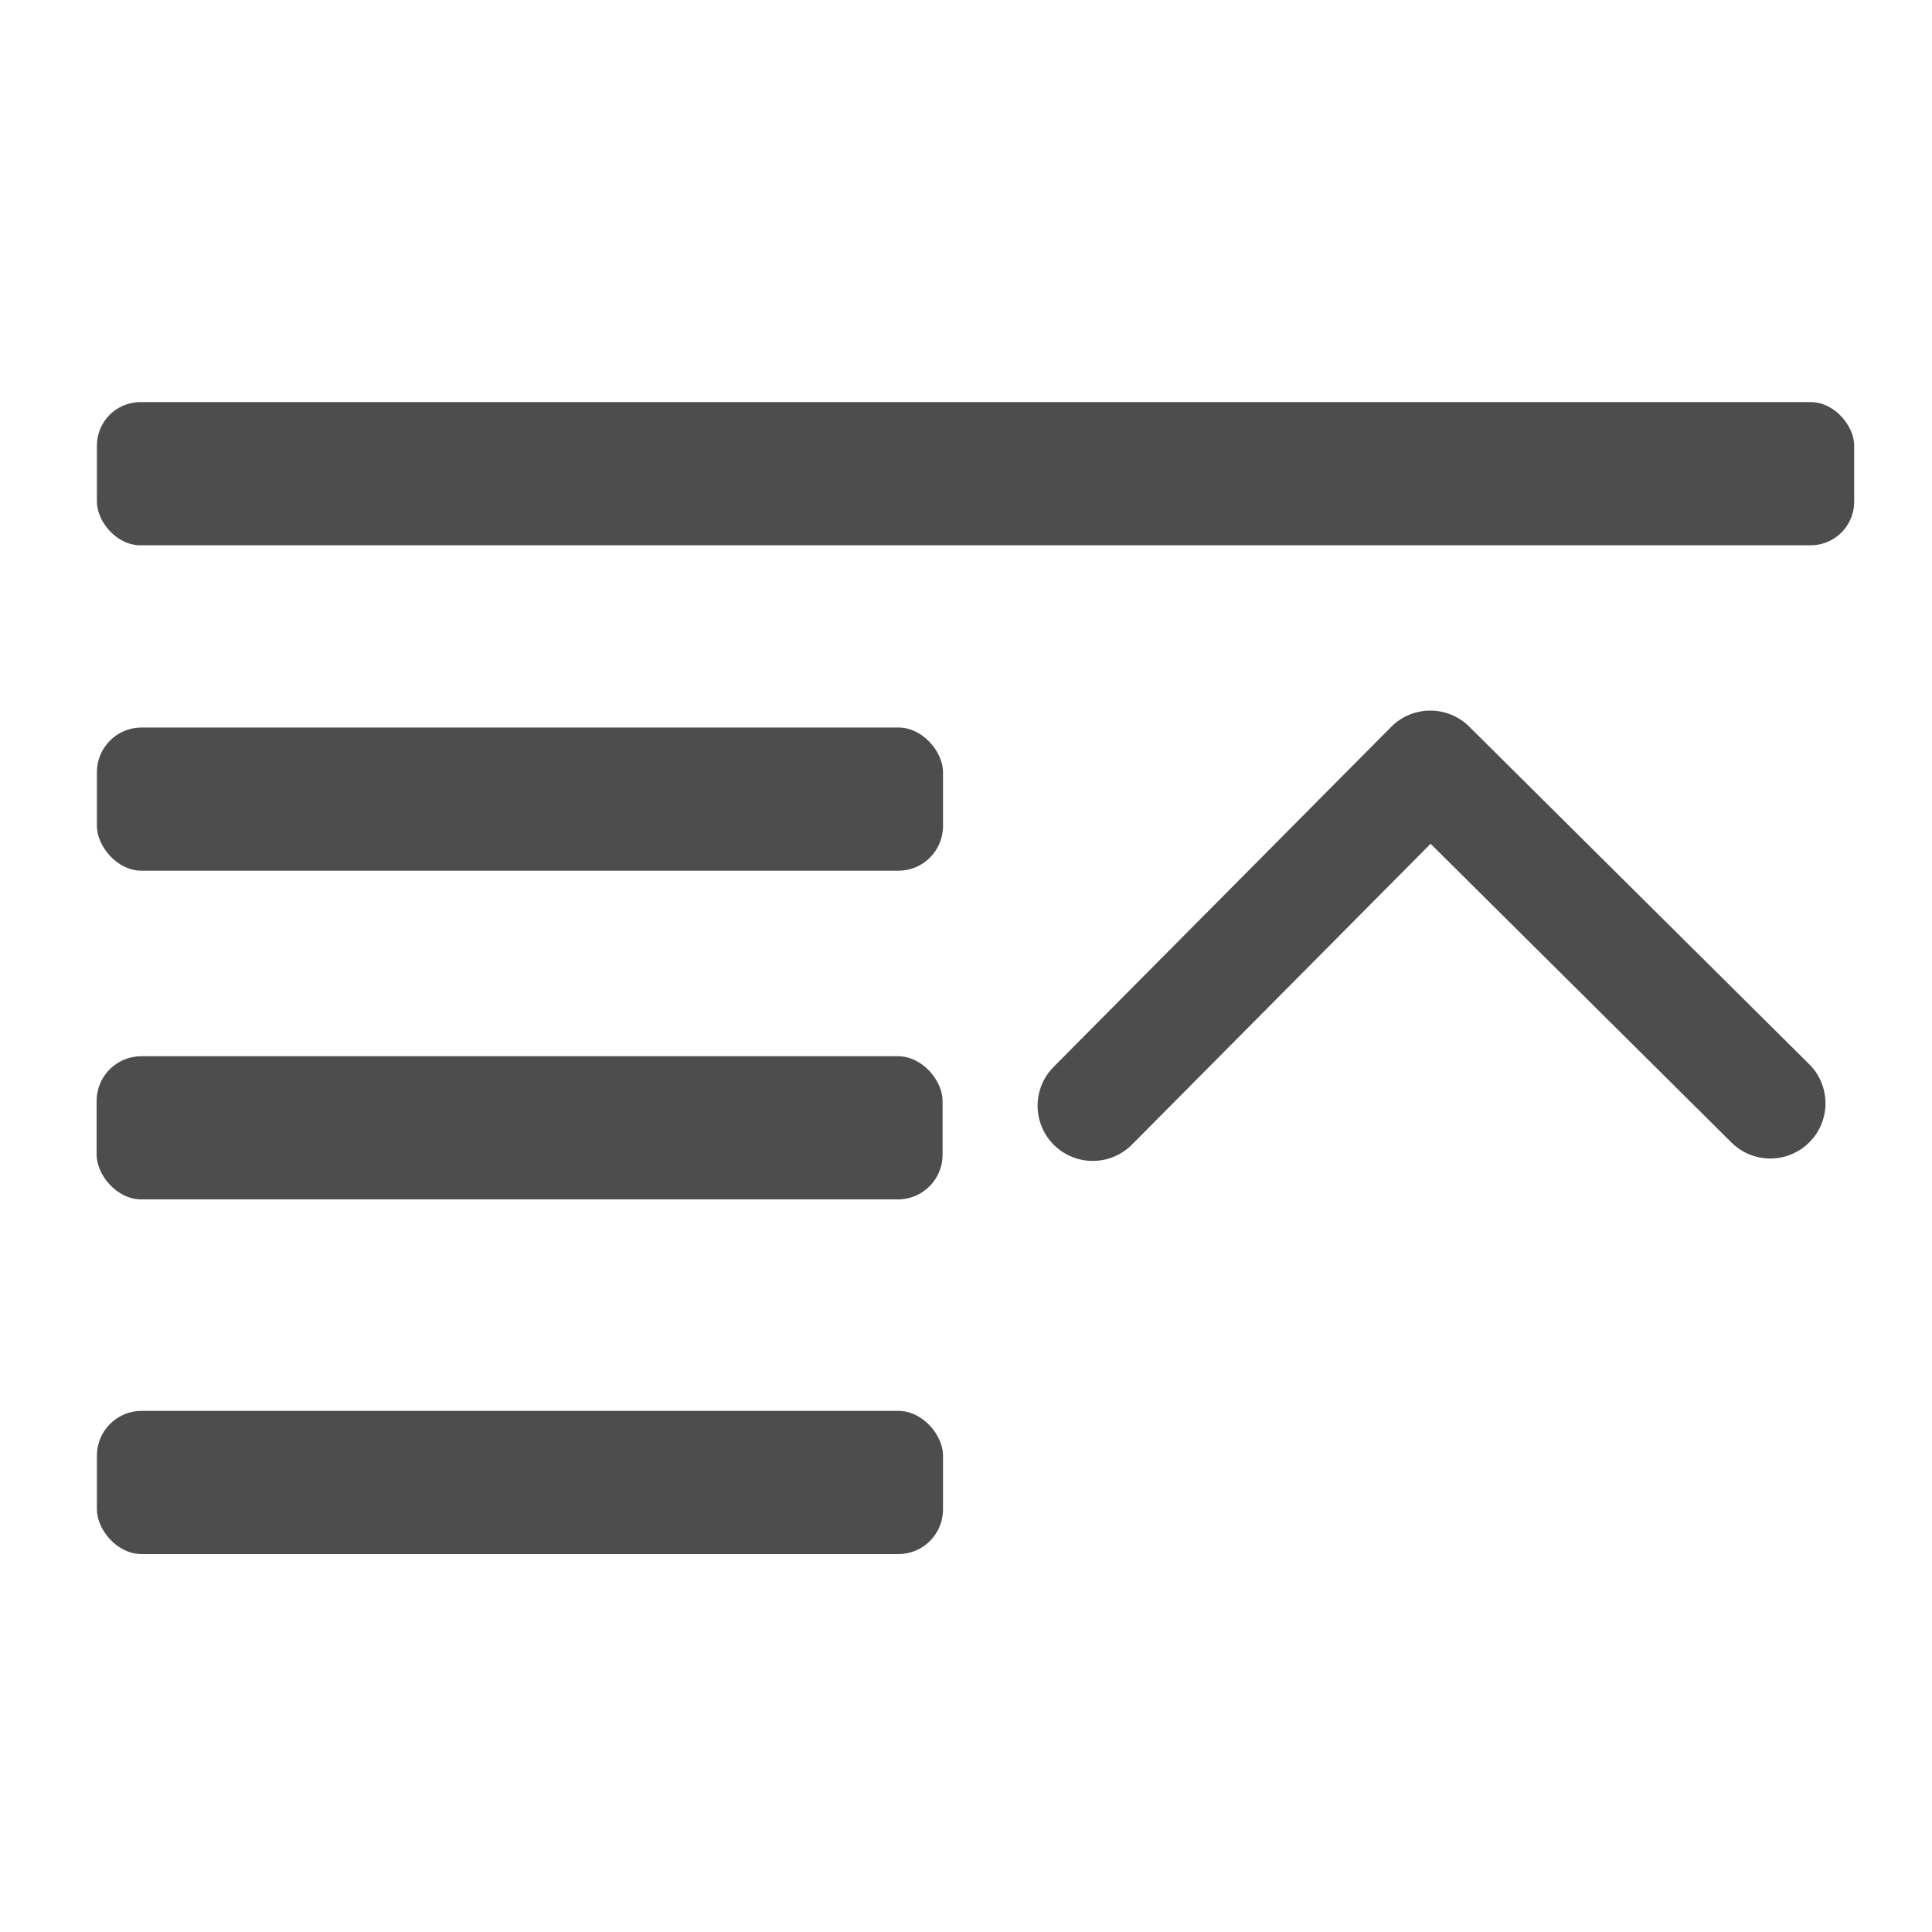 <?xml version="1.0" encoding="UTF-8" standalone="no"?>
<!-- Created with Inkscape (http://www.inkscape.org/) -->

<svg
   xmlns:sketch="http://www.bohemiancoding.com/sketch/ns"
   xmlns:dc="http://purl.org/dc/elements/1.1/"
   xmlns:cc="http://creativecommons.org/ns#"
   xmlns:rdf="http://www.w3.org/1999/02/22-rdf-syntax-ns#"
   xmlns:svg="http://www.w3.org/2000/svg"
   xmlns="http://www.w3.org/2000/svg"
   xmlns:sodipodi="http://sodipodi.sourceforge.net/DTD/sodipodi-0.dtd"
   xmlns:inkscape="http://www.inkscape.org/namespaces/inkscape"
   width="22"
   height="22"
   id="svg3869"
   version="1.1"
   inkscape:version="0.91 r13725"
   sodipodi:docname="object-order-front.svg">
  <defs
     id="defs3871">
    <linearGradient
       id="linearGradient3257">
      <stop
         offset="0"
         style="stop-color:#a50000;stop-opacity:1"
         id="stop3259" />
      <stop
         offset="1"
         style="stop-color:#e73800;stop-opacity:1"
         id="stop3261" />
    </linearGradient>
    <clipPath
       clipPathUnits="userSpaceOnUse"
       id="clipPath4210">
      <rect
         y="1024.362"
         x="-7"
         height="34"
         width="34"
         id="rect4212"
         style="opacity:1;fill:#0000ff;fill-opacity:0.514;stroke:none;stroke-opacity:1" />
    </clipPath>
    <clipPath
       clipPathUnits="userSpaceOnUse"
       id="clipPath4160">
      <rect
         style="opacity:1;fill:#aade87;fill-opacity:0.472;stroke:none;stroke-opacity:1"
         id="rect4162"
         width="32"
         height="32"
         x="-6"
         y="1028.362" />
    </clipPath>
    <clipPath
       id="clipPath4160-4"
       clipPathUnits="userSpaceOnUse">
      <rect
         y="1023.362"
         x="7"
         height="1"
         width="1"
         id="rect4162-5"
         style="opacity:1;fill:#f2f2f2;fill-opacity:1;stroke:none;stroke-opacity:1" />
    </clipPath>
    <clipPath
       clipPathUnits="userSpaceOnUse"
       id="clipPath16">
      <path
         d="m 0,706.465 1490.926,0 L 1490.926,0 0,0 0,706.465 Z"
         id="path18"
         inkscape:connector-curvature="0" />
    </clipPath>
    <clipPath
       clipPathUnits="userSpaceOnUse"
       id="clipPath24">
      <path
         d="m 22.195,686.117 1447.735,0 0,-667.19 -1447.735,0 0,667.19 z"
         id="path26"
         inkscape:connector-curvature="0" />
    </clipPath>
    <inkscape:perspective
       id="perspective4146-36"
       inkscape:persp3d-origin="12 : 8 : 1"
       inkscape:vp_z="24 : 12 : 1"
       inkscape:vp_y="0 : 1000 : 0"
       inkscape:vp_x="0 : 12 : 1"
       sodipodi:type="inkscape:persp3d" />
    <inkscape:perspective
       sodipodi:type="inkscape:persp3d"
       inkscape:vp_x="0 : 12 : 1"
       inkscape:vp_y="0 : 1000 : 0"
       inkscape:vp_z="24 : 12 : 1"
       inkscape:persp3d-origin="12 : 8 : 1"
       id="perspective4146-3-7" />
    <inkscape:perspective
       id="perspective4146-0"
       inkscape:persp3d-origin="12 : 8 : 1"
       inkscape:vp_z="24 : 12 : 1"
       inkscape:vp_y="0 : 1000 : 0"
       inkscape:vp_x="0 : 12 : 1"
       sodipodi:type="inkscape:persp3d" />
    <inkscape:perspective
       sodipodi:type="inkscape:persp3d"
       inkscape:vp_x="0 : 12 : 1"
       inkscape:vp_y="0 : 1000 : 0"
       inkscape:vp_z="24 : 12 : 1"
       inkscape:persp3d-origin="12 : 8 : 1"
       id="perspective4146-3-8" />
    <inkscape:perspective
       id="perspective4146-3"
       inkscape:persp3d-origin="12 : 8 : 1"
       inkscape:vp_z="24 : 12 : 1"
       inkscape:vp_y="0 : 1000 : 0"
       inkscape:vp_x="0 : 12 : 1"
       sodipodi:type="inkscape:persp3d" />
    <inkscape:perspective
       sodipodi:type="inkscape:persp3d"
       inkscape:vp_x="0 : 12 : 1"
       inkscape:vp_y="0 : 1000 : 0"
       inkscape:vp_z="24 : 12 : 1"
       inkscape:persp3d-origin="12 : 8 : 1"
       id="perspective4146" />
    <inkscape:perspective
       id="perspective4146-36-7"
       inkscape:persp3d-origin="12 : 8 : 1"
       inkscape:vp_z="24 : 12 : 1"
       inkscape:vp_y="0 : 1000 : 0"
       inkscape:vp_x="0 : 12 : 1"
       sodipodi:type="inkscape:persp3d" />
    <inkscape:perspective
       sodipodi:type="inkscape:persp3d"
       inkscape:vp_x="0 : 12 : 1"
       inkscape:vp_y="0 : 1000 : 0"
       inkscape:vp_z="24 : 12 : 1"
       inkscape:persp3d-origin="12 : 8 : 1"
       id="perspective4146-3-7-6" />
    <inkscape:perspective
       id="perspective4146-0-6"
       inkscape:persp3d-origin="12 : 8 : 1"
       inkscape:vp_z="24 : 12 : 1"
       inkscape:vp_y="0 : 1000 : 0"
       inkscape:vp_x="0 : 12 : 1"
       sodipodi:type="inkscape:persp3d" />
    <inkscape:perspective
       sodipodi:type="inkscape:persp3d"
       inkscape:vp_x="0 : 12 : 1"
       inkscape:vp_y="0 : 1000 : 0"
       inkscape:vp_z="24 : 12 : 1"
       inkscape:persp3d-origin="12 : 8 : 1"
       id="perspective4146-3-8-7" />
    <inkscape:perspective
       id="perspective4146-3-9"
       inkscape:persp3d-origin="12 : 8 : 1"
       inkscape:vp_z="24 : 12 : 1"
       inkscape:vp_y="0 : 1000 : 0"
       inkscape:vp_x="0 : 12 : 1"
       sodipodi:type="inkscape:persp3d" />
    <inkscape:perspective
       sodipodi:type="inkscape:persp3d"
       inkscape:vp_x="0 : 12 : 1"
       inkscape:vp_y="0 : 1000 : 0"
       inkscape:vp_z="24 : 12 : 1"
       inkscape:persp3d-origin="12 : 8 : 1"
       id="perspective4146-2" />
    <inkscape:perspective
       id="perspective4146-36-4"
       inkscape:persp3d-origin="12 : 8 : 1"
       inkscape:vp_z="24 : 12 : 1"
       inkscape:vp_y="0 : 1000 : 0"
       inkscape:vp_x="0 : 12 : 1"
       sodipodi:type="inkscape:persp3d" />
    <inkscape:perspective
       sodipodi:type="inkscape:persp3d"
       inkscape:vp_x="0 : 12 : 1"
       inkscape:vp_y="0 : 1000 : 0"
       inkscape:vp_z="24 : 12 : 1"
       inkscape:persp3d-origin="12 : 8 : 1"
       id="perspective4146-3-7-7" />
    <inkscape:perspective
       id="perspective4146-0-0"
       inkscape:persp3d-origin="12 : 8 : 1"
       inkscape:vp_z="24 : 12 : 1"
       inkscape:vp_y="0 : 1000 : 0"
       inkscape:vp_x="0 : 12 : 1"
       sodipodi:type="inkscape:persp3d" />
    <inkscape:perspective
       sodipodi:type="inkscape:persp3d"
       inkscape:vp_x="0 : 12 : 1"
       inkscape:vp_y="0 : 1000 : 0"
       inkscape:vp_z="24 : 12 : 1"
       inkscape:persp3d-origin="12 : 8 : 1"
       id="perspective4146-3-8-6" />
    <inkscape:perspective
       id="perspective4146-3-81"
       inkscape:persp3d-origin="12 : 8 : 1"
       inkscape:vp_z="24 : 12 : 1"
       inkscape:vp_y="0 : 1000 : 0"
       inkscape:vp_x="0 : 12 : 1"
       sodipodi:type="inkscape:persp3d" />
    <inkscape:perspective
       sodipodi:type="inkscape:persp3d"
       inkscape:vp_x="0 : 12 : 1"
       inkscape:vp_y="0 : 1000 : 0"
       inkscape:vp_z="24 : 12 : 1"
       inkscape:persp3d-origin="12 : 8 : 1"
       id="perspective4146-6" />
    <inkscape:perspective
       id="perspective4146-36-7-2"
       inkscape:persp3d-origin="12 : 8 : 1"
       inkscape:vp_z="24 : 12 : 1"
       inkscape:vp_y="0 : 1000 : 0"
       inkscape:vp_x="0 : 12 : 1"
       sodipodi:type="inkscape:persp3d" />
    <inkscape:perspective
       sodipodi:type="inkscape:persp3d"
       inkscape:vp_x="0 : 12 : 1"
       inkscape:vp_y="0 : 1000 : 0"
       inkscape:vp_z="24 : 12 : 1"
       inkscape:persp3d-origin="12 : 8 : 1"
       id="perspective4146-3-7-6-3" />
    <inkscape:perspective
       id="perspective4146-0-6-4"
       inkscape:persp3d-origin="12 : 8 : 1"
       inkscape:vp_z="24 : 12 : 1"
       inkscape:vp_y="0 : 1000 : 0"
       inkscape:vp_x="0 : 12 : 1"
       sodipodi:type="inkscape:persp3d" />
    <inkscape:perspective
       sodipodi:type="inkscape:persp3d"
       inkscape:vp_x="0 : 12 : 1"
       inkscape:vp_y="0 : 1000 : 0"
       inkscape:vp_z="24 : 12 : 1"
       inkscape:persp3d-origin="12 : 8 : 1"
       id="perspective4146-3-8-7-6" />
    <inkscape:perspective
       id="perspective4146-3-9-0"
       inkscape:persp3d-origin="12 : 8 : 1"
       inkscape:vp_z="24 : 12 : 1"
       inkscape:vp_y="0 : 1000 : 0"
       inkscape:vp_x="0 : 12 : 1"
       sodipodi:type="inkscape:persp3d" />
    <inkscape:perspective
       sodipodi:type="inkscape:persp3d"
       inkscape:vp_x="0 : 12 : 1"
       inkscape:vp_y="0 : 1000 : 0"
       inkscape:vp_z="24 : 12 : 1"
       inkscape:persp3d-origin="12 : 8 : 1"
       id="perspective4146-2-1" />
  </defs>
  <sodipodi:namedview
     id="base"
     pagecolor="#ffffff"
     bordercolor="#666666"
     borderopacity="1.0"
     inkscape:pageopacity="0.0"
     inkscape:pageshadow="2"
     inkscape:zoom="22.627416"
     inkscape:cx="-10.549865"
     inkscape:cy="10.264796"
     inkscape:document-units="px"
     inkscape:current-layer="layer1"
     showgrid="true"
     fit-margin-top="0"
     fit-margin-left="0"
     fit-margin-right="0"
     fit-margin-bottom="0"
     inkscape:window-width="1366"
     inkscape:window-height="630"
     inkscape:window-x="0"
     inkscape:window-y="36"
     inkscape:window-maximized="1"
     inkscape:showpageshadow="false"
     inkscape:object-nodes="true"
     inkscape:snap-bbox="true">
    <inkscape:grid
       type="xygrid"
       id="grid4132" />
    <sodipodi:guide
       position="4,18"
       orientation="18,0"
       id="guide4138" />
    <sodipodi:guide
       position="5,3"
       orientation="0,18"
       id="guide4140" />
    <sodipodi:guide
       position="20,2"
       orientation="-18,0"
       id="guide4142" />
    <sodipodi:guide
       position="2,21"
       orientation="0,-18"
       id="guide4144" />
    <sodipodi:guide
       position="3,19"
       orientation="16,0"
       id="guide4146" />
    <sodipodi:guide
       position="2,4"
       orientation="0,16"
       id="guide4148" />
    <sodipodi:guide
       position="21,20"
       orientation="-16,0"
       id="guide4150" />
    <sodipodi:guide
       position="2,20"
       orientation="0,-16"
       id="guide4152" />
  </sodipodi:namedview>
  <g
     inkscape:label="Capa 1"
     inkscape:groupmode="layer"
     id="layer1"
     transform="translate(-326,-534.362)">
    <g
       transform="matrix(0.741,0,0,0.741,40.28,151.438)"
       id="layer1-99"
       inkscape:label="Capa 1">
      <rect
         y="522.229"
         x="327.869"
         height="16.5"
         width="0"
         id="rect4035"
         style="fill:#49535a;fill-opacity:1;stroke:none" />
      <rect
         y="519.152"
         x="354.93"
         height="16.5"
         width="0"
         id="rect4035-5"
         style="fill:#49535a;fill-opacity:1;stroke:none" />
      <rect
         y="522.229"
         x="327.869"
         height="16.5"
         width="0"
         id="rect4035-8"
         style="fill:#49535a;fill-opacity:1;stroke:none" />
      <rect
         y="522.229"
         x="327.869"
         height="16.5"
         width="0"
         id="rect4035-59"
         style="fill:#49535a;fill-opacity:1;stroke:none" />
      <rect
         y="514.977"
         x="316.907"
         height="16.5"
         width="0"
         id="rect4035-6"
         style="fill:#49535a;fill-opacity:1;stroke:none" />
      <rect
         y="511.9"
         x="343.968"
         height="16.5"
         width="0"
         id="rect4035-5-1"
         style="fill:#49535a;fill-opacity:1;stroke:none" />
      <rect
         y="514.977"
         x="316.907"
         height="16.5"
         width="0"
         id="rect4035-8-3"
         style="fill:#49535a;fill-opacity:1;stroke:none" />
      <rect
         y="514.977"
         x="316.907"
         height="16.5"
         width="0"
         id="rect4035-59-4"
         style="fill:#49535a;fill-opacity:1;stroke:none" />
      <rect
         y="521.301"
         x="325.93"
         height="16.5"
         width="0"
         id="rect4035-1"
         style="fill:#49535a;fill-opacity:1;stroke:none" />
      <rect
         y="518.224"
         x="352.991"
         height="16.5"
         width="0"
         id="rect4035-5-0"
         style="fill:#49535a;fill-opacity:1;stroke:none" />
      <rect
         y="521.301"
         x="325.93"
         height="16.5"
         width="0"
         id="rect4035-8-1"
         style="fill:#49535a;fill-opacity:1;stroke:none" />
      <rect
         y="521.301"
         x="325.93"
         height="16.5"
         width="0"
         id="rect4035-59-1"
         style="fill:#49535a;fill-opacity:1;stroke:none" />
      <rect
         style="fill:#49535a;fill-opacity:1;stroke:none"
         id="rect4035-7"
         width="0"
         height="16.5"
         x="327.869"
         y="522.229" />
      <rect
         style="fill:#49535a;fill-opacity:1;stroke:none"
         id="rect4035-5-7"
         width="0"
         height="16.5"
         x="354.93"
         y="519.152" />
      <rect
         style="fill:#49535a;fill-opacity:1;stroke:none"
         id="rect4035-8-16"
         width="0"
         height="16.5"
         x="327.869"
         y="522.229" />
      <rect
         style="fill:#49535a;fill-opacity:1;stroke:none"
         id="rect4035-59-18"
         width="0"
         height="16.5"
         x="327.869"
         y="522.229" />
      <rect
         style="fill:#49535a;fill-opacity:1;stroke:none"
         id="rect4035-6-5"
         width="0"
         height="16.5"
         x="316.907"
         y="514.977" />
      <rect
         style="fill:#49535a;fill-opacity:1;stroke:none"
         id="rect4035-5-1-8"
         width="0"
         height="16.5"
         x="343.968"
         y="511.9" />
      <rect
         style="fill:#49535a;fill-opacity:1;stroke:none"
         id="rect4035-8-3-8"
         width="0"
         height="16.5"
         x="316.907"
         y="514.977" />
      <rect
         style="fill:#49535a;fill-opacity:1;stroke:none"
         id="rect4035-59-4-7"
         width="0"
         height="16.5"
         x="316.907"
         y="514.977" />
      <rect
         style="fill:#49535a;fill-opacity:1;stroke:none"
         id="rect4035-1-7"
         width="0"
         height="16.5"
         x="325.93"
         y="521.301" />
      <rect
         style="fill:#49535a;fill-opacity:1;stroke:none"
         id="rect4035-5-0-8"
         width="0"
         height="16.5"
         x="352.991"
         y="518.224" />
      <rect
         style="fill:#49535a;fill-opacity:1;stroke:none"
         id="rect4035-8-1-0"
         width="0"
         height="16.5"
         x="325.93"
         y="521.301" />
      <rect
         style="fill:#49535a;fill-opacity:1;stroke:none"
         id="rect4035-59-1-3"
         width="0"
         height="16.5"
         x="325.93"
         y="521.301" />
      <rect
         style="fill:#49535a;fill-opacity:1;stroke:none"
         id="rect4035-0"
         width="0"
         height="16.5"
         x="324.071"
         y="527.298" />
      <rect
         style="fill:#49535a;fill-opacity:1;stroke:none"
         id="rect4035-5-5"
         width="0"
         height="16.5"
         x="351.133"
         y="524.221" />
      <rect
         style="fill:#49535a;fill-opacity:1;stroke:none"
         id="rect4035-8-6"
         width="0"
         height="16.5"
         x="324.071"
         y="527.298" />
      <rect
         style="fill:#49535a;fill-opacity:1;stroke:none"
         id="rect4035-59-11"
         width="0"
         height="16.5"
         x="324.071"
         y="527.298" />
      <rect
         style="fill:#49535a;fill-opacity:1;stroke:none"
         id="rect4035-9"
         width="0"
         height="16.5"
         x="300.089"
         y="521.847" />
      <rect
         style="fill:#49535a;fill-opacity:1;stroke:none"
         id="rect4035-5-8"
         width="0"
         height="16.5"
         x="327.15"
         y="518.77" />
      <rect
         style="fill:#49535a;fill-opacity:1;stroke:none"
         id="rect4035-8-0"
         width="0"
         height="16.5"
         x="300.089"
         y="521.847" />
      <rect
         style="fill:#49535a;fill-opacity:1;stroke:none"
         id="rect4035-59-1-8"
         width="0"
         height="16.5"
         x="300.089"
         y="521.847" />
      <rect
         y="522.229"
         x="327.869"
         height="16.5"
         width="0"
         id="rect4035-3"
         style="fill:#49535a;fill-opacity:1;stroke:none" />
      <rect
         y="519.152"
         x="354.93"
         height="16.5"
         width="0"
         id="rect4035-5-2"
         style="fill:#49535a;fill-opacity:1;stroke:none" />
      <rect
         y="522.229"
         x="327.869"
         height="16.5"
         width="0"
         id="rect4035-8-7"
         style="fill:#49535a;fill-opacity:1;stroke:none" />
      <rect
         y="522.229"
         x="327.869"
         height="16.5"
         width="0"
         id="rect4035-59-43"
         style="fill:#49535a;fill-opacity:1;stroke:none" />
      <rect
         y="514.977"
         x="316.907"
         height="16.5"
         width="0"
         id="rect4035-6-2"
         style="fill:#49535a;fill-opacity:1;stroke:none" />
      <rect
         y="511.9"
         x="343.968"
         height="16.5"
         width="0"
         id="rect4035-5-1-6"
         style="fill:#49535a;fill-opacity:1;stroke:none" />
      <rect
         y="514.977"
         x="316.907"
         height="16.5"
         width="0"
         id="rect4035-8-3-4"
         style="fill:#49535a;fill-opacity:1;stroke:none" />
      <rect
         y="514.977"
         x="316.907"
         height="16.5"
         width="0"
         id="rect4035-59-4-8"
         style="fill:#49535a;fill-opacity:1;stroke:none" />
      <rect
         y="521.301"
         x="325.93"
         height="16.5"
         width="0"
         id="rect4035-1-8"
         style="fill:#49535a;fill-opacity:1;stroke:none" />
      <rect
         y="518.224"
         x="352.991"
         height="16.5"
         width="0"
         id="rect4035-5-0-0"
         style="fill:#49535a;fill-opacity:1;stroke:none" />
      <rect
         y="521.301"
         x="325.93"
         height="16.5"
         width="0"
         id="rect4035-8-1-3"
         style="fill:#49535a;fill-opacity:1;stroke:none" />
      <rect
         y="521.301"
         x="325.93"
         height="16.5"
         width="0"
         id="rect4035-59-1-1"
         style="fill:#49535a;fill-opacity:1;stroke:none" />
      <rect
         y="541.725"
         x="362.491"
         height="11"
         width="0"
         id="rect4035-89"
         style="fill:#4d4d4d;fill-opacity:1;stroke:none" />
      <rect
         y="539.673"
         x="380.532"
         height="11"
         width="0"
         id="rect4035-5-9"
         style="fill:#4d4d4d;fill-opacity:1;stroke:none" />
      <rect
         y="541.725"
         x="362.491"
         height="11"
         width="0"
         id="rect4035-8-8"
         style="fill:#4d4d4d;fill-opacity:1;stroke:none" />
      <rect
         y="541.725"
         x="362.491"
         height="11"
         width="0"
         id="rect4035-59-7"
         style="fill:#4d4d4d;fill-opacity:1;stroke:none" />
      <rect
         y="536.89"
         x="355.183"
         height="11"
         width="0"
         id="rect4035-6-6"
         style="fill:#4d4d4d;fill-opacity:1;stroke:none" />
      <rect
         y="534.839"
         x="373.224"
         height="11"
         width="0"
         id="rect4035-5-1-0"
         style="fill:#4d4d4d;fill-opacity:1;stroke:none" />
      <rect
         y="536.89"
         x="355.183"
         height="11"
         width="0"
         id="rect4035-8-3-7"
         style="fill:#4d4d4d;fill-opacity:1;stroke:none" />
      <rect
         y="536.89"
         x="355.183"
         height="11"
         width="0"
         id="rect4035-59-4-84"
         style="fill:#4d4d4d;fill-opacity:1;stroke:none" />
      <rect
         y="541.106"
         x="361.198"
         height="11"
         width="0"
         id="rect4035-1-3"
         style="fill:#4d4d4d;fill-opacity:1;stroke:none" />
      <rect
         y="539.055"
         x="379.239"
         height="11"
         width="0"
         id="rect4035-5-0-1"
         style="fill:#4d4d4d;fill-opacity:1;stroke:none" />
      <rect
         y="541.106"
         x="361.198"
         height="11"
         width="0"
         id="rect4035-8-1-01"
         style="fill:#4d4d4d;fill-opacity:1;stroke:none" />
      <rect
         y="541.106"
         x="361.198"
         height="11"
         width="0"
         id="rect4035-59-1-7"
         style="fill:#4d4d4d;fill-opacity:1;stroke:none" />
      <rect
         y="522.353"
         x="327.909"
         height="16.5"
         width="0"
         id="rect4035-2"
         style="fill:#49535a;fill-opacity:1;stroke:none" />
      <rect
         y="519.276"
         x="354.97"
         height="16.5"
         width="0"
         id="rect4035-5-6"
         style="fill:#49535a;fill-opacity:1;stroke:none" />
      <rect
         y="522.353"
         x="327.909"
         height="16.5"
         width="0"
         id="rect4035-8-9"
         style="fill:#49535a;fill-opacity:1;stroke:none" />
      <rect
         y="522.353"
         x="327.909"
         height="16.5"
         width="0"
         id="rect4035-59-6"
         style="fill:#49535a;fill-opacity:1;stroke:none" />
      <rect
         y="515.101"
         x="316.947"
         height="16.5"
         width="0"
         id="rect4035-6-7"
         style="fill:#49535a;fill-opacity:1;stroke:none" />
      <rect
         y="512.024"
         x="344.008"
         height="16.5"
         width="0"
         id="rect4035-5-1-5"
         style="fill:#49535a;fill-opacity:1;stroke:none" />
      <rect
         y="515.101"
         x="316.947"
         height="16.5"
         width="0"
         id="rect4035-8-3-1"
         style="fill:#49535a;fill-opacity:1;stroke:none" />
      <rect
         y="515.101"
         x="316.947"
         height="16.5"
         width="0"
         id="rect4035-59-4-844"
         style="fill:#49535a;fill-opacity:1;stroke:none" />
      <rect
         y="521.426"
         x="325.969"
         height="16.5"
         width="0"
         id="rect4035-1-9"
         style="fill:#49535a;fill-opacity:1;stroke:none" />
      <rect
         y="518.349"
         x="353.031"
         height="16.5"
         width="0"
         id="rect4035-5-0-15"
         style="fill:#49535a;fill-opacity:1;stroke:none" />
      <rect
         y="521.426"
         x="325.969"
         height="16.5"
         width="0"
         id="rect4035-8-1-5"
         style="fill:#49535a;fill-opacity:1;stroke:none" />
      <rect
         y="521.426"
         x="325.969"
         height="16.5"
         width="0"
         id="rect4035-59-1-18"
         style="fill:#49535a;fill-opacity:1;stroke:none" />
      <rect
         style="fill:#49535a;fill-opacity:1;stroke:none"
         id="rect4035-7-5"
         width="0"
         height="16.5"
         x="327.909"
         y="522.353" />
      <rect
         style="fill:#49535a;fill-opacity:1;stroke:none"
         id="rect4035-5-7-6"
         width="0"
         height="16.5"
         x="354.97"
         y="519.276" />
      <rect
         style="fill:#49535a;fill-opacity:1;stroke:none"
         id="rect4035-8-16-3"
         width="0"
         height="16.5"
         x="327.909"
         y="522.353" />
      <rect
         style="fill:#49535a;fill-opacity:1;stroke:none"
         id="rect4035-59-18-6"
         width="0"
         height="16.5"
         x="327.909"
         y="522.353" />
      <rect
         style="fill:#49535a;fill-opacity:1;stroke:none"
         id="rect4035-6-5-6"
         width="0"
         height="16.5"
         x="316.947"
         y="515.101" />
      <rect
         style="fill:#49535a;fill-opacity:1;stroke:none"
         id="rect4035-5-1-8-5"
         width="0"
         height="16.5"
         x="344.008"
         y="512.024" />
      <rect
         style="fill:#49535a;fill-opacity:1;stroke:none"
         id="rect4035-8-3-8-1"
         width="0"
         height="16.5"
         x="316.947"
         y="515.101" />
      <rect
         style="fill:#49535a;fill-opacity:1;stroke:none"
         id="rect4035-59-4-7-8"
         width="0"
         height="16.5"
         x="316.947"
         y="515.101" />
      <rect
         style="fill:#49535a;fill-opacity:1;stroke:none"
         id="rect4035-1-7-6"
         width="0"
         height="16.5"
         x="325.969"
         y="521.426" />
      <rect
         style="fill:#49535a;fill-opacity:1;stroke:none"
         id="rect4035-5-0-8-0"
         width="0"
         height="16.5"
         x="353.031"
         y="518.349" />
      <rect
         style="fill:#49535a;fill-opacity:1;stroke:none"
         id="rect4035-8-1-0-4"
         width="0"
         height="16.5"
         x="325.969"
         y="521.426" />
      <rect
         style="fill:#49535a;fill-opacity:1;stroke:none"
         id="rect4035-59-1-3-1"
         width="0"
         height="16.5"
         x="325.969"
         y="521.426" />
      <rect
         style="fill:#49535a;fill-opacity:1;stroke:none"
         id="rect4035-0-8"
         width="0"
         height="16.5"
         x="324.111"
         y="527.423" />
      <rect
         style="fill:#49535a;fill-opacity:1;stroke:none"
         id="rect4035-5-5-6"
         width="0"
         height="16.5"
         x="351.172"
         y="524.346" />
      <rect
         style="fill:#49535a;fill-opacity:1;stroke:none"
         id="rect4035-8-6-4"
         width="0"
         height="16.5"
         x="324.111"
         y="527.423" />
      <rect
         style="fill:#49535a;fill-opacity:1;stroke:none"
         id="rect4035-59-11-1"
         width="0"
         height="16.5"
         x="324.111"
         y="527.423" />
      <rect
         style="fill:#49535a;fill-opacity:1;stroke:none"
         id="rect4035-9-4"
         width="0"
         height="16.5"
         x="300.129"
         y="521.972" />
      <rect
         style="fill:#49535a;fill-opacity:1;stroke:none"
         id="rect4035-5-8-6"
         width="0"
         height="16.5"
         x="327.19"
         y="518.895" />
      <rect
         style="fill:#49535a;fill-opacity:1;stroke:none"
         id="rect4035-8-0-9"
         width="0"
         height="16.5"
         x="300.129"
         y="521.972" />
      <rect
         style="fill:#49535a;fill-opacity:1;stroke:none"
         id="rect4035-59-1-8-2"
         width="0"
         height="16.5"
         x="300.129"
         y="521.972" />
      <rect
         y="522.353"
         x="327.909"
         height="16.5"
         width="0"
         id="rect4035-3-1"
         style="fill:#49535a;fill-opacity:1;stroke:none" />
      <rect
         y="519.276"
         x="354.97"
         height="16.5"
         width="0"
         id="rect4035-5-2-0"
         style="fill:#49535a;fill-opacity:1;stroke:none" />
      <rect
         y="522.353"
         x="327.909"
         height="16.5"
         width="0"
         id="rect4035-8-7-2"
         style="fill:#49535a;fill-opacity:1;stroke:none" />
      <rect
         y="522.353"
         x="327.909"
         height="16.5"
         width="0"
         id="rect4035-59-43-5"
         style="fill:#49535a;fill-opacity:1;stroke:none" />
      <rect
         y="515.101"
         x="316.947"
         height="16.5"
         width="0"
         id="rect4035-6-2-5"
         style="fill:#49535a;fill-opacity:1;stroke:none" />
      <rect
         y="512.024"
         x="344.008"
         height="16.5"
         width="0"
         id="rect4035-5-1-6-4"
         style="fill:#49535a;fill-opacity:1;stroke:none" />
      <rect
         y="515.101"
         x="316.947"
         height="16.5"
         width="0"
         id="rect4035-8-3-4-6"
         style="fill:#49535a;fill-opacity:1;stroke:none" />
      <rect
         y="515.101"
         x="316.947"
         height="16.5"
         width="0"
         id="rect4035-59-4-8-2"
         style="fill:#49535a;fill-opacity:1;stroke:none" />
      <rect
         y="521.426"
         x="325.969"
         height="16.5"
         width="0"
         id="rect4035-1-8-9"
         style="fill:#49535a;fill-opacity:1;stroke:none" />
      <rect
         y="518.349"
         x="353.031"
         height="16.5"
         width="0"
         id="rect4035-5-0-0-9"
         style="fill:#49535a;fill-opacity:1;stroke:none" />
      <rect
         y="521.426"
         x="325.969"
         height="16.5"
         width="0"
         id="rect4035-8-1-3-0"
         style="fill:#49535a;fill-opacity:1;stroke:none" />
      <rect
         y="521.426"
         x="325.969"
         height="16.5"
         width="0"
         id="rect4035-59-1-1-4"
         style="fill:#49535a;fill-opacity:1;stroke:none" />
      <rect
         y="541.849"
         x="362.531"
         height="11"
         width="0"
         id="rect4035-89-8"
         style="fill:#4d4d4d;fill-opacity:1;stroke:none" />
      <rect
         y="539.798"
         x="380.571"
         height="11"
         width="0"
         id="rect4035-5-9-5"
         style="fill:#4d4d4d;fill-opacity:1;stroke:none" />
      <rect
         y="541.849"
         x="362.531"
         height="11"
         width="0"
         id="rect4035-8-8-2"
         style="fill:#4d4d4d;fill-opacity:1;stroke:none" />
      <rect
         y="541.849"
         x="362.531"
         height="11"
         width="0"
         id="rect4035-59-7-6"
         style="fill:#4d4d4d;fill-opacity:1;stroke:none" />
      <rect
         y="537.015"
         x="355.223"
         height="11"
         width="0"
         id="rect4035-6-6-0"
         style="fill:#4d4d4d;fill-opacity:1;stroke:none" />
      <rect
         y="534.963"
         x="373.263"
         height="11"
         width="0"
         id="rect4035-5-1-0-3"
         style="fill:#4d4d4d;fill-opacity:1;stroke:none" />
      <rect
         y="537.015"
         x="355.223"
         height="11"
         width="0"
         id="rect4035-8-3-7-4"
         style="fill:#4d4d4d;fill-opacity:1;stroke:none" />
      <rect
         y="537.015"
         x="355.223"
         height="11"
         width="0"
         id="rect4035-59-4-84-8"
         style="fill:#4d4d4d;fill-opacity:1;stroke:none" />
      <rect
         y="541.231"
         x="361.238"
         height="11"
         width="0"
         id="rect4035-1-3-3"
         style="fill:#4d4d4d;fill-opacity:1;stroke:none" />
      <rect
         y="539.18"
         x="379.278"
         height="11"
         width="0"
         id="rect4035-5-0-1-9"
         style="fill:#4d4d4d;fill-opacity:1;stroke:none" />
      <rect
         y="541.231"
         x="361.238"
         height="11"
         width="0"
         id="rect4035-8-1-01-9"
         style="fill:#4d4d4d;fill-opacity:1;stroke:none" />
      <rect
         y="541.231"
         x="361.238"
         height="11"
         width="0"
         id="rect4035-59-1-7-4"
         style="fill:#4d4d4d;fill-opacity:1;stroke:none" />
      <g
         transform="matrix(1.083,0,0,1.083,400.646,549.967)"
         sketch:type="MSLayerGroup"
         id="center5"
         style="fill:#4d4d4d;fill-opacity:1" />
      <g
         transform="translate(0.551,-2.7187001e-6)"
         id="g4377">
        <g
           id="g4308"
           transform="matrix(0.167,0,0,0.167,442.467,525.399)"
           style="fill:#4d4d4d;fill-opacity:1" />
        <g
           transform="translate(0.5,-0.15)"
           id="g4429">
          <g
             transform="matrix(-1,0,0,-1,799.041,1063.896)"
             id="g4261">
            <rect
               ry="4.107"
               y="-13.782"
               x="-254.213"
               height="13.176"
               width="77.857"
               id="rect4387"
               style="opacity:1;fill:#4d4d4d;fill-opacity:1;fill-rule:evenodd;stroke:none;stroke-width:3.593;stroke-linecap:round;stroke-linejoin:round;stroke-miterlimit:4;stroke-dasharray:none;stroke-dashoffset:0;stroke-opacity:1"
               transform="matrix(0.167,0,0,0.167,442.467,525.399)" />
            <rect
               ry="0.686"
               y="528.548"
               x="400.02"
               height="2.2"
               width="13"
               id="rect4387-8"
               style="opacity:1;fill:#4d4d4d;fill-opacity:1;fill-rule:evenodd;stroke:none;stroke-width:3.593;stroke-linecap:round;stroke-linejoin:round;stroke-miterlimit:4;stroke-dasharray:none;stroke-dashoffset:0;stroke-opacity:1" />
            <rect
               ry="4.107"
               y="49.102"
               x="-254.213"
               height="13.176"
               width="77.857"
               id="rect4387-8-1"
               style="opacity:1;fill:#4d4d4d;fill-opacity:1;fill-rule:evenodd;stroke:none;stroke-width:3.593;stroke-linecap:round;stroke-linejoin:round;stroke-miterlimit:4;stroke-dasharray:none;stroke-dashoffset:0;stroke-opacity:1"
               transform="matrix(0.167,0,0,0.167,442.467,525.399)" />
            <rect
               ry="4"
               y="79.047"
               x="-338.058"
               height="13.176"
               width="161.702"
               id="rect4387-8-6"
               style="opacity:1;fill:#4d4d4d;fill-opacity:1;fill-rule:evenodd;stroke:none;stroke-width:3.593;stroke-linecap:round;stroke-linejoin:round;stroke-miterlimit:4;stroke-dasharray:none;stroke-dashoffset:0;stroke-opacity:1"
               transform="matrix(0.167,0,0,0.167,442.467,525.399)" />
            <g
               transform="matrix(0.812,0,0,0.812,383.713,-313.359)"
               id="layer1-9-6"
               inkscape:label="Capa 1">
              <g
                 style="fill:#4d4d4d;fill-opacity:1"
                 id="g3"
                 transform="matrix(1.1827033e-4,0.033,-0.033,1.1827033e-4,18.269,1034.35)">
                <path
                   style="fill:#4d4d4d;fill-opacity:1"
                   d="M 345.441,248.292 151.154,442.573 c -12.359,12.365 -32.397,12.365 -44.75,0 -12.354,-12.354 -12.354,-32.391 0,-44.744 L 278.318,225.92 106.409,54.017 c -12.354,-12.359 -12.354,-32.394 0,-44.748 12.354,-12.359 32.391,-12.359 44.75,0 l 194.287,194.284 c 6.177,6.18 9.262,14.271 9.262,22.366 0,8.099 -3.091,16.196 -9.267,22.373 z"
                   id="path5"
                   inkscape:connector-curvature="0" />
              </g>
            </g>
          </g>
        </g>
      </g>
    </g>
  </g>
</svg>

